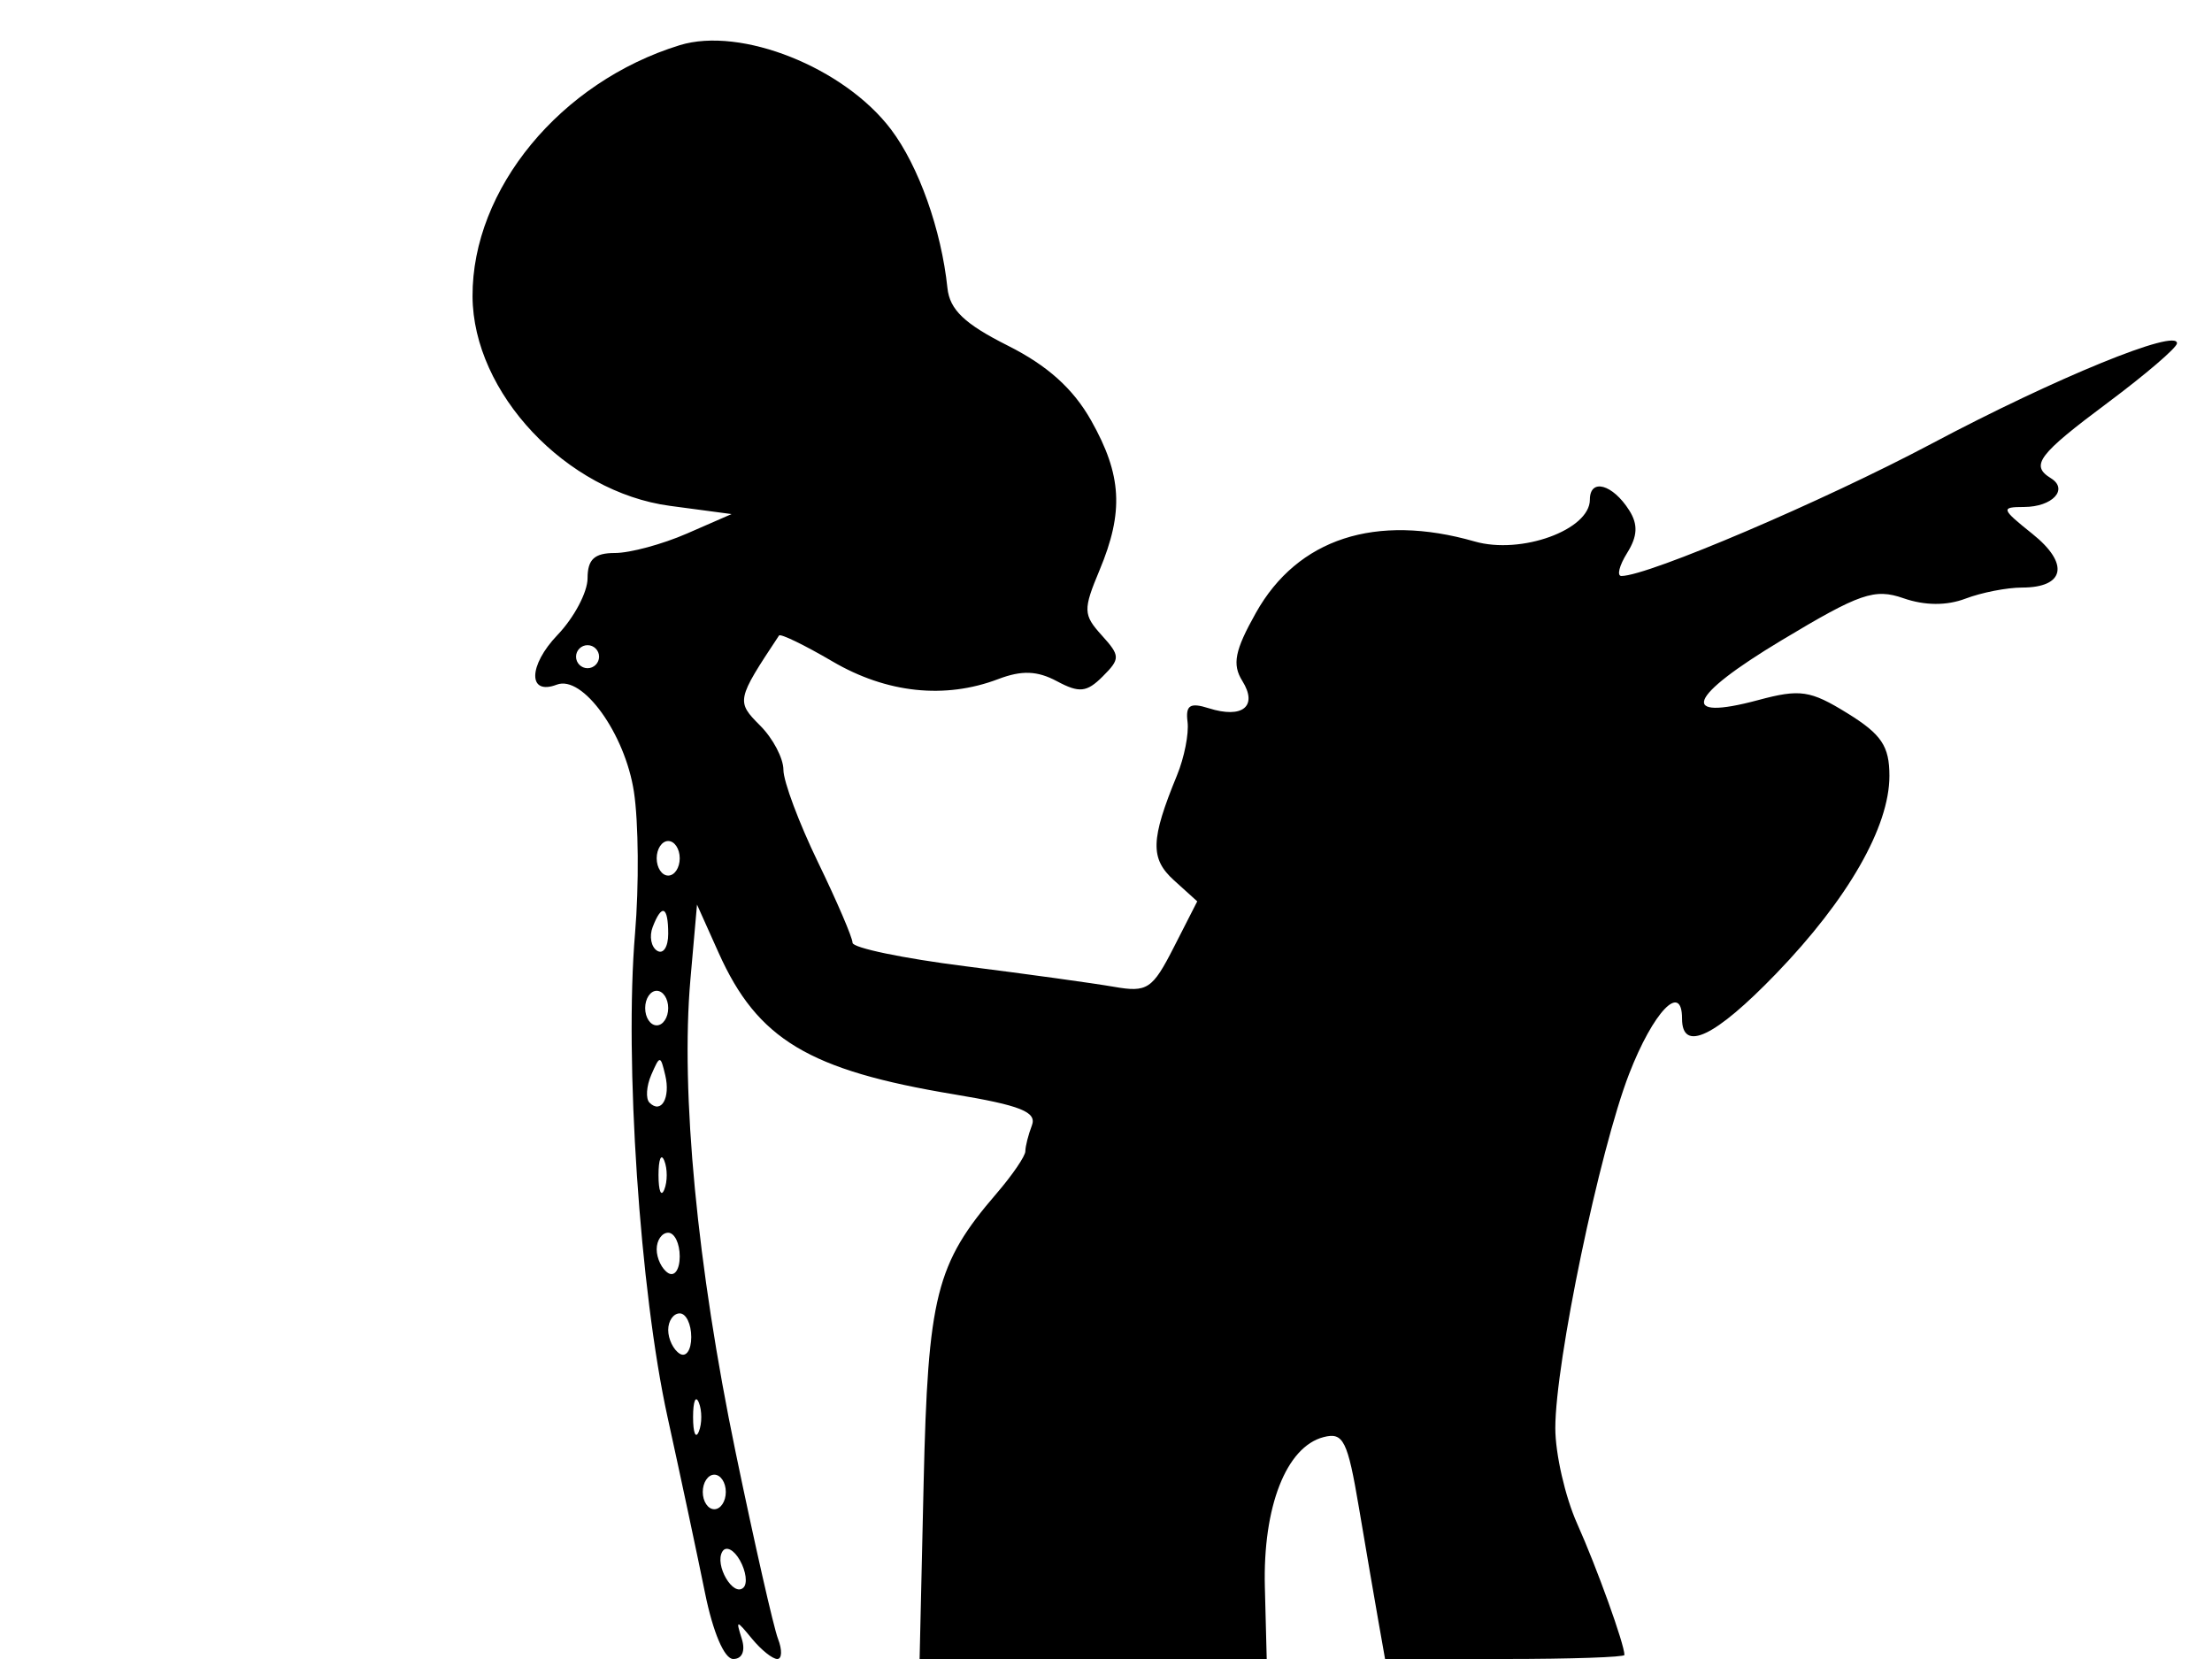 <svg xmlns="http://www.w3.org/2000/svg" width="192" height="144" viewBox="0 0 192 144" version="1.1">
	<path d="M 58.994 3.924 C 48.644 7.115, 40.976 16.411, 41.016 25.718 C 41.053 34.105, 49.159 42.708, 58.155 43.908 L 63.500 44.621 59.628 46.311 C 57.498 47.240, 54.686 48, 53.378 48 C 51.596 48, 51 48.550, 51 50.195 C 51 51.403, 49.826 53.616, 48.391 55.114 C 45.843 57.774, 45.806 60.395, 48.330 59.427 C 50.568 58.568, 54.249 63.677, 55.023 68.718 C 55.427 71.348, 55.471 76.883, 55.121 81.018 C 54.193 91.985, 55.543 112.083, 57.942 123 C 59.090 128.225, 60.552 135.088, 61.191 138.250 C 61.885 141.684, 62.873 144, 63.645 144 C 64.419 144, 64.716 143.298, 64.387 142.250 C 63.863 140.583, 63.905 140.583, 65.279 142.250 C 66.072 143.213, 67.057 144, 67.467 144 C 67.878 144, 67.906 143.213, 67.531 142.250 C 67.155 141.287, 65.498 133.995, 63.850 126.045 C 60.512 109.950, 59.065 94.808, 59.928 85.009 L 60.500 78.518 62.377 82.704 C 65.747 90.220, 70.196 92.893, 82.818 94.989 C 88.575 95.945, 90.015 96.519, 89.568 97.684 C 89.256 98.498, 89 99.507, 89 99.926 C 89 100.346, 87.874 101.996, 86.499 103.594 C 81.239 109.704, 80.543 112.470, 80.170 128.750 L 79.821 144 94.885 144 L 109.950 144 109.789 137.750 C 109.610 130.783, 111.642 125.588, 114.877 124.742 C 116.602 124.291, 116.968 125.020, 117.955 130.865 C 118.571 134.514, 119.333 138.963, 119.649 140.750 L 120.223 144 130.611 144 C 136.325 144, 141 143.842, 141 143.649 C 141 142.722, 138.596 136.045, 136.900 132.261 C 135.855 129.929, 135 126.194, 135 123.959 C 135 118.250, 138.832 99.862, 141.406 93.215 C 143.499 87.811, 146 85.199, 146 88.417 C 146 91.377, 148.857 90.013, 154.159 84.520 C 160.397 78.058, 164 71.770, 164 67.347 C 164 64.763, 163.313 63.739, 160.359 61.913 C 157.131 59.918, 156.250 59.788, 152.609 60.767 C 145.649 62.637, 146.485 60.478, 154.611 55.594 C 161.440 51.489, 162.707 51.051, 165.221 51.927 C 167.066 52.570, 168.968 52.582, 170.603 51.961 C 171.993 51.432, 174.199 51, 175.506 51 C 179.242 51, 179.645 48.927, 176.411 46.339 C 173.688 44.160, 173.641 44.010, 175.691 44.005 C 178.148 43.999, 179.572 42.472, 178.016 41.510 C 176.205 40.391, 176.902 39.466, 182.960 34.946 C 186.238 32.501, 188.938 30.187, 188.960 29.804 C 189.037 28.460, 178.392 32.812, 167.658 38.513 C 158.275 43.495, 143.064 49.985, 140.742 49.996 C 140.324 49.998, 140.546 49.098, 141.234 47.997 C 142.140 46.546, 142.192 45.528, 141.421 44.306 C 139.981 42.022, 138 41.480, 138 43.370 C 138 45.994, 132.037 48.158, 127.998 46.999 C 119.412 44.537, 112.635 46.745, 109.016 53.185 C 107.177 56.458, 106.935 57.666, 107.832 59.102 C 109.208 61.306, 107.854 62.406, 104.913 61.472 C 103.292 60.958, 102.894 61.215, 103.078 62.658 C 103.207 63.671, 102.796 65.757, 102.164 67.294 C 99.865 72.890, 99.818 74.525, 101.903 76.412 L 103.920 78.237 101.887 82.221 C 100.026 85.869, 99.586 86.159, 96.677 85.651 C 94.930 85.346, 89.112 84.542, 83.750 83.864 C 78.388 83.187, 74 82.272, 74 81.832 C 74 81.392, 72.650 78.245, 71 74.839 C 69.350 71.432, 68 67.825, 68 66.823 C 68 65.820, 67.094 64.094, 65.986 62.986 C 63.887 60.887, 63.917 60.747, 67.619 55.162 C 67.742 54.976, 69.830 55.988, 72.259 57.412 C 76.961 60.167, 82.014 60.705, 86.647 58.944 C 88.690 58.167, 90.035 58.216, 91.741 59.129 C 93.680 60.167, 94.329 60.099, 95.713 58.716 C 97.251 57.178, 97.245 56.928, 95.625 55.138 C 94.017 53.361, 94.003 52.928, 95.442 49.485 C 97.559 44.419, 97.379 41.231, 94.711 36.500 C 93.151 33.733, 90.921 31.729, 87.478 30 C 83.724 28.115, 82.435 26.885, 82.237 25 C 81.706 19.940, 79.741 14.415, 77.345 11.241 C 73.280 5.857, 64.316 2.283, 58.994 3.924 M 50 57 C 50 57.550, 50.450 58, 51 58 C 51.550 58, 52 57.550, 52 57 C 52 56.450, 51.550 56, 51 56 C 50.450 56, 50 56.450, 50 57 M 57 74.500 C 57 75.325, 57.450 76, 58 76 C 58.550 76, 59 75.325, 59 74.500 C 59 73.675, 58.550 73, 58 73 C 57.450 73, 57 73.675, 57 74.500 M 56.651 80.468 C 56.341 81.275, 56.518 82.202, 57.044 82.527 C 57.570 82.852, 58 82.191, 58 81.059 C 58 78.644, 57.444 78.401, 56.651 80.468 M 56 87.500 C 56 88.325, 56.450 89, 57 89 C 57.550 89, 58 88.325, 58 87.500 C 58 86.675, 57.550 86, 57 86 C 56.450 86, 56 86.675, 56 87.500 M 56.531 93.293 C 56.103 94.279, 56.034 95.367, 56.376 95.710 C 57.392 96.725, 58.211 95.299, 57.743 93.328 C 57.329 91.581, 57.275 91.580, 56.531 93.293 M 57.158 102 C 57.158 103.375, 57.385 103.938, 57.662 103.250 C 57.940 102.563, 57.940 101.438, 57.662 100.750 C 57.385 100.063, 57.158 100.625, 57.158 102 M 57 108.441 C 57 109.234, 57.450 110.160, 58 110.500 C 58.550 110.840, 59 110.191, 59 109.059 C 59 107.927, 58.550 107, 58 107 C 57.450 107, 57 107.648, 57 108.441 M 58 115.441 C 58 116.234, 58.450 117.160, 59 117.500 C 59.550 117.840, 60 117.191, 60 116.059 C 60 114.927, 59.550 114, 59 114 C 58.450 114, 58 114.648, 58 115.441 M 60.158 123 C 60.158 124.375, 60.385 124.938, 60.662 124.250 C 60.940 123.563, 60.940 122.438, 60.662 121.750 C 60.385 121.063, 60.158 121.625, 60.158 123 M 61 129.500 C 61 130.325, 61.450 131, 62 131 C 62.550 131, 63 130.325, 63 129.500 C 63 128.675, 62.550 128, 62 128 C 61.450 128, 61 128.675, 61 129.500 M 62.704 134.669 C 61.988 135.828, 63.657 138.676, 64.537 137.796 C 64.893 137.441, 64.754 136.383, 64.230 135.447 C 63.706 134.510, 63.019 134.160, 62.704 134.669" stroke="none" fill="black" fill-rule="evenodd"/>
</svg>